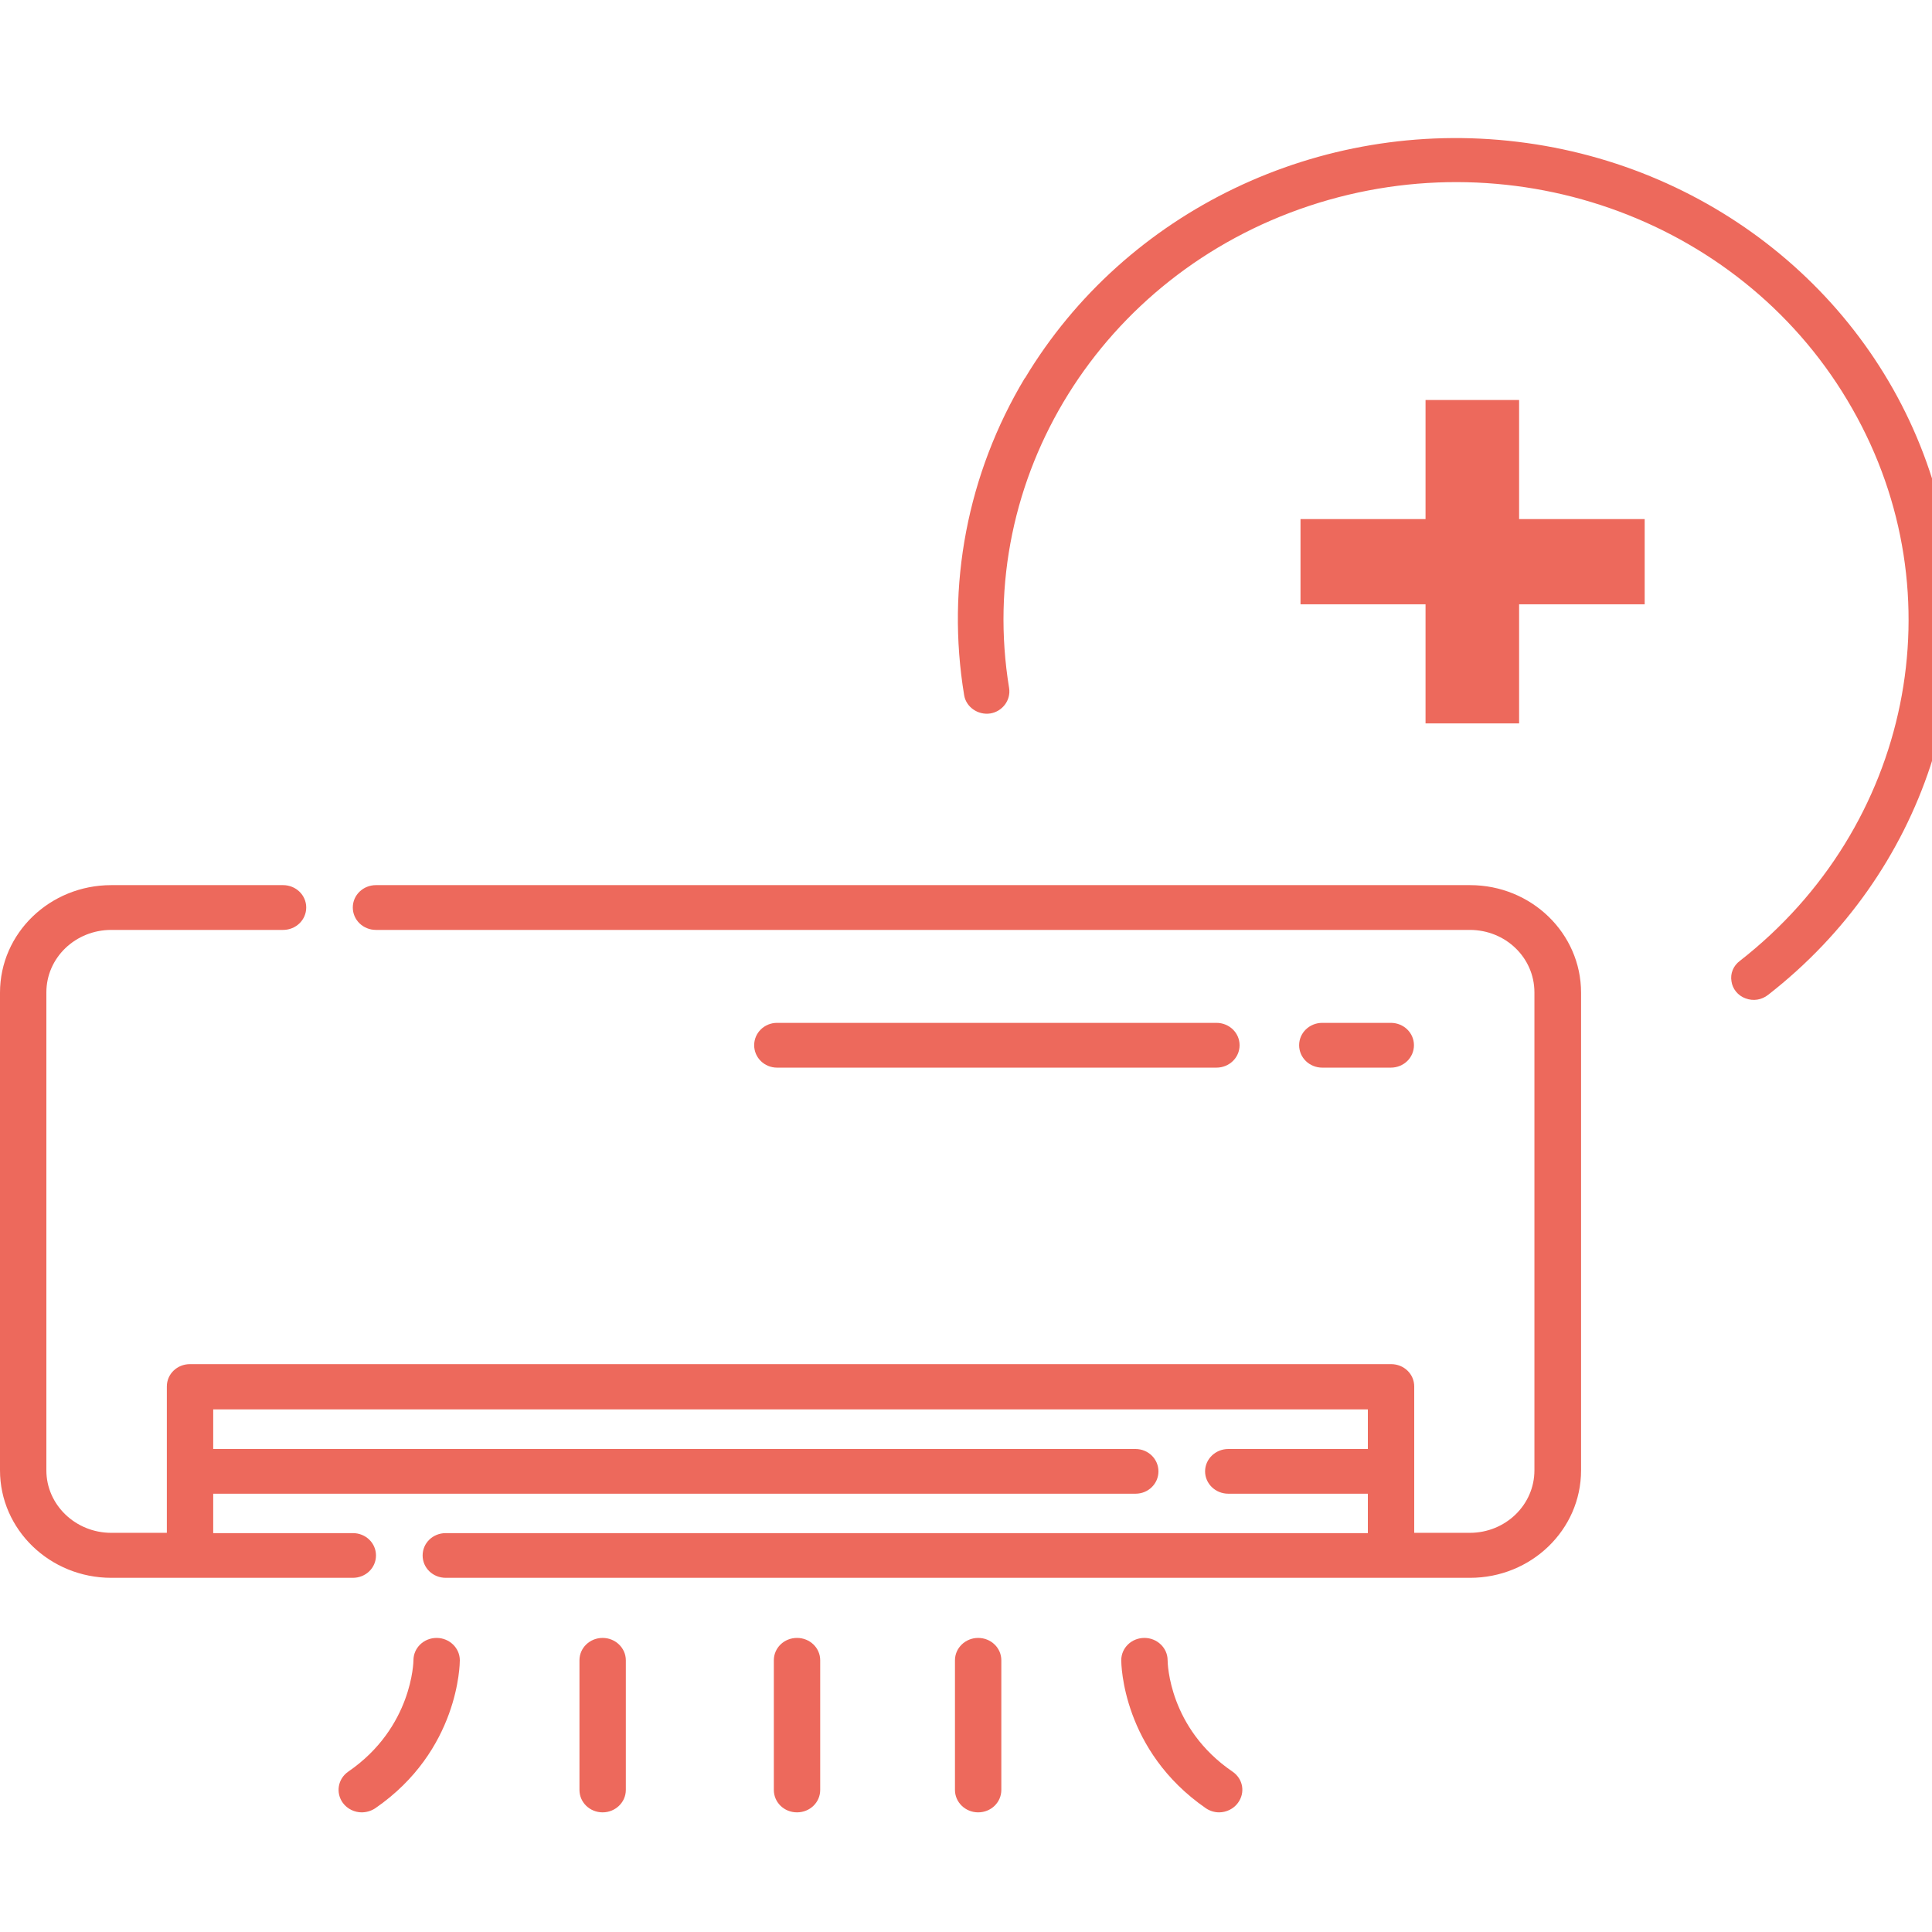 <?xml version="1.0" encoding="UTF-8"?>
<svg xmlns="http://www.w3.org/2000/svg" xmlns:xlink="http://www.w3.org/1999/xlink" width="28px" height="28px" viewBox="0 0 28 28" version="1.1">
<g id="surface1">
<path style=" stroke:none;fill-rule:nonzero;fill:rgb(92.941%,41.176%,36.078%);fill-opacity:1;" d="M 21.301 12.828 L 5.449 12.828 C 5.262 12.828 5.113 12.973 5.113 13.152 C 5.113 13.332 5.262 13.477 5.449 13.477 L 21.301 13.477 C 21.82 13.477 22.238 13.879 22.238 14.383 L 22.238 21.309 C 22.238 21.809 21.82 22.215 21.301 22.215 L 20.496 22.215 L 20.496 20.094 C 20.496 19.914 20.348 19.77 20.16 19.77 L 2.754 19.77 C 2.566 19.77 2.418 19.914 2.418 20.094 L 2.418 22.215 L 1.613 22.215 C 1.094 22.215 0.672 21.809 0.672 21.309 L 0.672 14.383 C 0.672 13.879 1.094 13.477 1.613 13.477 L 4.102 13.477 C 4.289 13.477 4.438 13.332 4.438 13.152 C 4.438 12.973 4.289 12.828 4.102 12.828 L 1.613 12.828 C 0.723 12.828 0 13.523 0 14.387 L 0 21.309 C 0 22.168 0.723 22.867 1.613 22.867 L 5.113 22.867 C 5.301 22.867 5.449 22.723 5.449 22.543 C 5.449 22.363 5.301 22.219 5.113 22.219 L 3.09 22.219 L 3.09 21.648 L 16.457 21.648 C 16.641 21.648 16.789 21.504 16.789 21.324 C 16.789 21.145 16.641 21 16.457 21 L 3.09 21 L 3.09 20.426 L 19.824 20.426 L 19.824 21 L 17.801 21 C 17.617 21 17.465 21.145 17.465 21.324 C 17.465 21.504 17.617 21.648 17.801 21.648 L 19.824 21.648 L 19.824 22.219 L 6.461 22.219 C 6.273 22.219 6.125 22.363 6.125 22.543 C 6.125 22.723 6.273 22.867 6.461 22.867 L 21.305 22.867 C 22.191 22.867 22.914 22.172 22.914 21.309 L 22.914 14.387 C 22.914 13.527 22.195 12.828 21.305 12.828 Z M 21.301 12.828 "/>
<path style=" stroke:none;fill-rule:nonzero;fill:rgb(92.941%,41.176%,36.078%);fill-opacity:1;" d="M 20.156 15.473 C 20.344 15.473 20.492 15.328 20.492 15.148 C 20.492 14.969 20.344 14.824 20.156 14.824 L 19.164 14.824 C 18.977 14.824 18.828 14.969 18.828 15.148 C 18.828 15.328 18.977 15.473 19.164 15.473 Z M 20.156 15.473 "/>
<path style=" stroke:none;fill-rule:nonzero;fill:rgb(92.941%,41.176%,36.078%);fill-opacity:1;" d="M 17.629 15.473 C 17.816 15.473 17.965 15.328 17.965 15.148 C 17.965 14.969 17.816 14.824 17.629 14.824 L 11.262 14.824 C 11.078 14.824 10.93 14.969 10.93 15.148 C 10.93 15.328 11.078 15.473 11.262 15.473 Z M 17.629 15.473 "/>
<path style=" stroke:none;fill-rule:nonzero;fill:rgb(92.941%,41.176%,36.078%);fill-opacity:1;" d="M 6.328 23.738 C 6.141 23.738 5.992 23.883 5.992 24.062 C 5.992 24.074 5.98 25.035 5.047 25.676 C 4.895 25.781 4.863 25.984 4.969 26.129 C 5.035 26.219 5.141 26.266 5.242 26.266 C 5.309 26.266 5.379 26.246 5.438 26.207 C 6.652 25.371 6.664 24.113 6.664 24.062 C 6.664 23.883 6.512 23.738 6.328 23.738 Z M 6.328 23.738 "/>
<path style=" stroke:none;fill-rule:nonzero;fill:rgb(92.941%,41.176%,36.078%);fill-opacity:1;" d="M 8.734 23.738 C 8.547 23.738 8.398 23.883 8.398 24.062 L 8.398 25.941 C 8.398 26.121 8.547 26.266 8.734 26.266 C 8.918 26.266 9.07 26.121 9.07 25.941 L 9.07 24.062 C 9.07 23.883 8.918 23.738 8.734 23.738 Z M 8.734 23.738 "/>
<path style=" stroke:none;fill-rule:nonzero;fill:rgb(92.941%,41.176%,36.078%);fill-opacity:1;" d="M 11.551 23.738 C 11.363 23.738 11.215 23.883 11.215 24.062 L 11.215 25.941 C 11.215 26.121 11.363 26.266 11.551 26.266 C 11.738 26.266 11.887 26.121 11.887 25.941 L 11.887 24.062 C 11.887 23.883 11.738 23.738 11.551 23.738 Z M 11.551 23.738 "/>
<path style=" stroke:none;fill-rule:nonzero;fill:rgb(92.941%,41.176%,36.078%);fill-opacity:1;" d="M 17.863 25.676 C 16.941 25.047 16.922 24.105 16.922 24.062 C 16.922 23.883 16.77 23.738 16.586 23.738 C 16.398 23.738 16.25 23.883 16.25 24.062 C 16.25 24.117 16.266 25.371 17.477 26.207 C 17.535 26.246 17.602 26.266 17.668 26.266 C 17.773 26.266 17.879 26.215 17.941 26.129 C 18.051 25.98 18.016 25.781 17.863 25.676 Z M 17.863 25.676 "/>
<path style=" stroke:none;fill-rule:nonzero;fill:rgb(92.941%,41.176%,36.078%);fill-opacity:1;" d="M 14.176 23.738 C 13.992 23.738 13.84 23.883 13.84 24.062 L 13.84 25.941 C 13.84 26.121 13.992 26.266 14.176 26.266 C 14.363 26.266 14.512 26.121 14.512 25.941 L 14.512 24.062 C 14.512 23.883 14.363 23.738 14.176 23.738 Z M 14.176 23.738 "/>
<path style=" stroke:none;fill-rule:nonzero;fill:rgb(92.941%,41.176%,36.078%);fill-opacity:1;" d="M 20.66 10.484 L 20.66 5.797 L 22.016 5.797 L 22.016 10.484 Z M 18.848 8.758 L 18.848 7.523 L 23.836 7.523 L 23.836 8.758 Z M 18.848 8.758 "/>
<path style=" stroke:none;fill-rule:nonzero;fill:rgb(92.941%,41.176%,36.078%);fill-opacity:1;" d="M 14.852 5.48 C 14.02 6.867 13.711 8.488 13.973 10.074 C 14 10.246 14.172 10.367 14.352 10.34 C 14.527 10.312 14.652 10.148 14.625 9.973 C 14.125 6.93 15.961 3.984 18.973 2.984 C 21.988 1.984 25.309 3.219 26.844 5.922 C 28.383 8.617 27.695 11.992 25.215 13.926 C 25.121 13.996 25.074 14.109 25.094 14.223 C 25.109 14.332 25.188 14.43 25.297 14.469 C 25.41 14.512 25.531 14.492 25.625 14.418 C 27.883 12.66 28.836 9.77 28.043 7.074 C 27.25 4.379 24.871 2.402 21.992 2.055 C 19.121 1.707 16.309 3.059 14.855 5.48 Z M 14.852 5.48 "/>
</g>
</svg>
